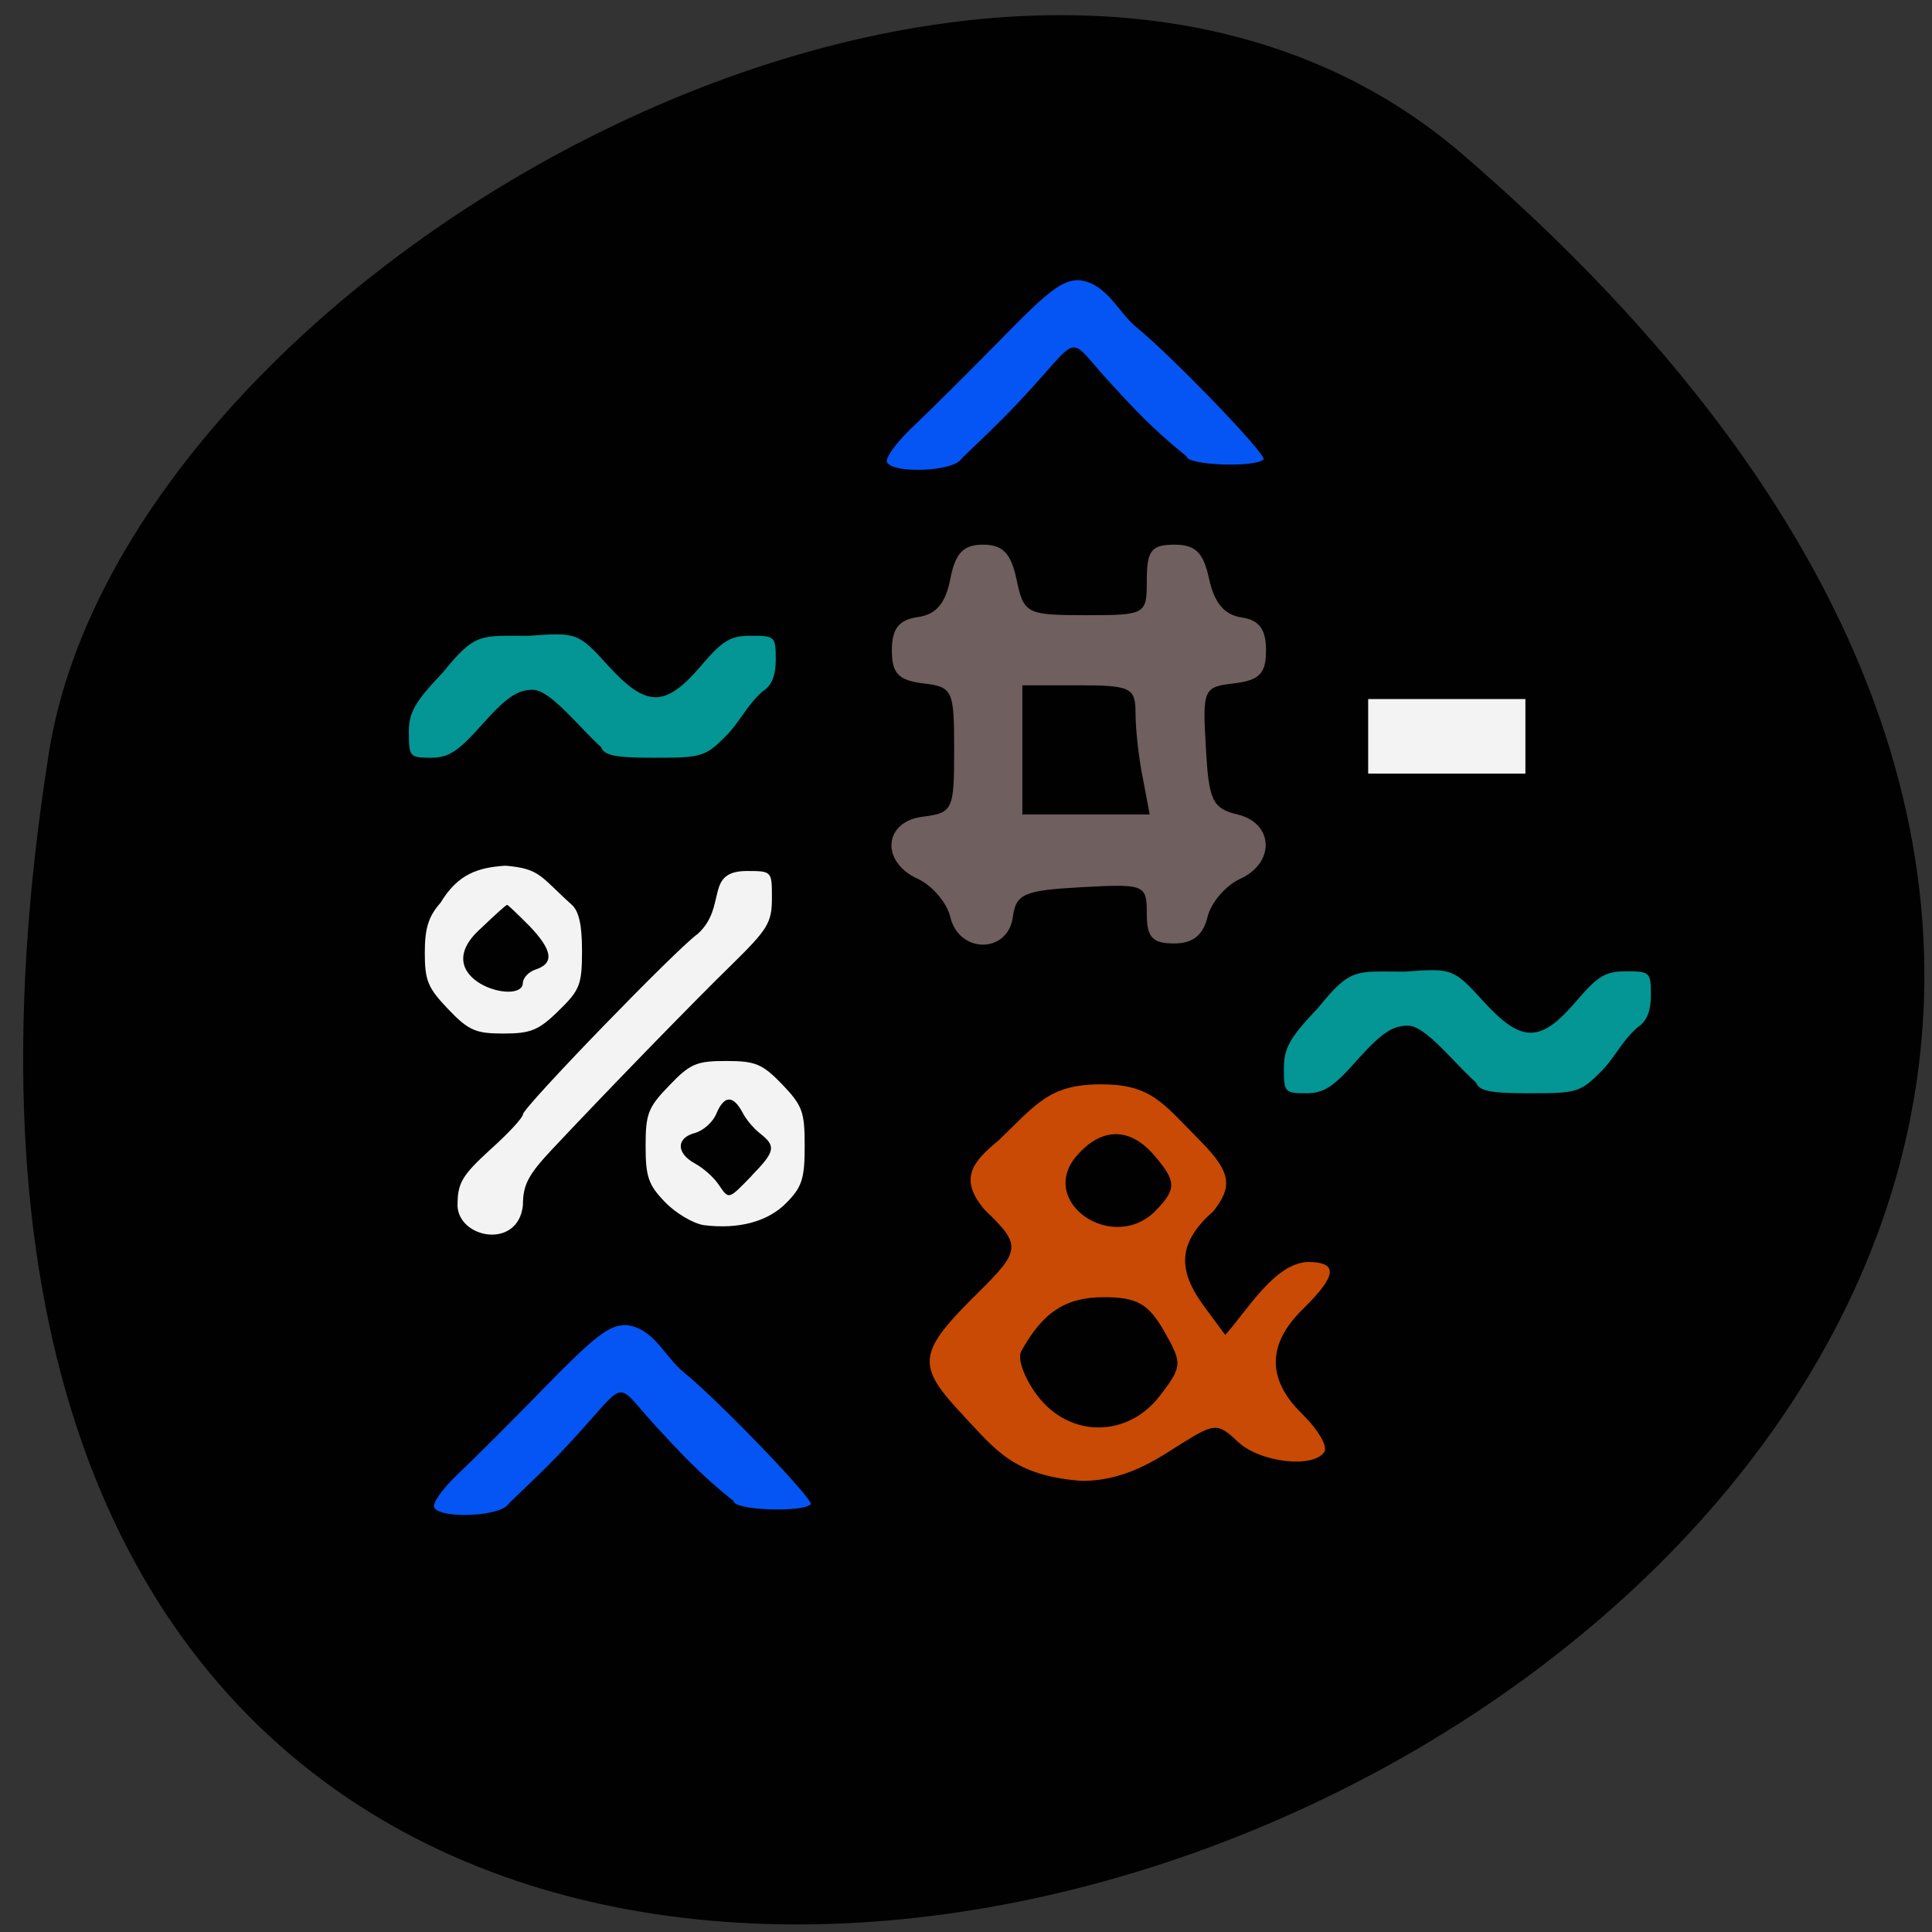 <svg xmlns="http://www.w3.org/2000/svg" viewBox="0 0 24 24"><rect x="0" y="0" width="24" height="24" fill="#333333" stroke="none"/><path d="m 18.17 1.918 c 20.789 17.918 -21.957 35.15 -17.563 7.437 c 0.961 -6.078 11.961 -12.266 17.563 -7.437" fill="#020101"/><path d="m 11.805 11.391 c -0.043 -0.18 -0.227 -0.391 -0.402 -0.473 c -0.469 -0.211 -0.426 -0.715 0.063 -0.773 c 0.371 -0.047 0.387 -0.086 0.387 -0.828 c 0 -0.746 -0.016 -0.785 -0.387 -0.828 c -0.305 -0.039 -0.387 -0.121 -0.387 -0.41 c 0 -0.27 0.086 -0.379 0.324 -0.414 c 0.227 -0.031 0.344 -0.172 0.402 -0.473 c 0.063 -0.324 0.164 -0.426 0.406 -0.426 c 0.246 0 0.348 0.105 0.418 0.438 c 0.09 0.418 0.121 0.438 0.855 0.438 c 0.754 0 0.762 -0.008 0.762 -0.438 c 0 -0.367 0.059 -0.438 0.344 -0.438 c 0.262 0 0.359 0.098 0.43 0.426 c 0.063 0.293 0.188 0.445 0.398 0.477 c 0.223 0.031 0.309 0.145 0.309 0.41 c 0 0.289 -0.082 0.371 -0.395 0.41 c -0.383 0.043 -0.395 0.07 -0.352 0.797 c 0.035 0.66 0.082 0.758 0.395 0.832 c 0.449 0.109 0.469 0.602 0.027 0.801 c -0.176 0.082 -0.359 0.293 -0.402 0.473 c -0.055 0.227 -0.184 0.328 -0.414 0.328 c -0.27 0 -0.34 -0.074 -0.34 -0.371 c 0 -0.359 -0.023 -0.371 -0.809 -0.328 c -0.719 0.039 -0.816 0.082 -0.855 0.371 c -0.063 0.457 -0.668 0.457 -0.777 0 m 2.391 -1.73 c -0.051 -0.25 -0.09 -0.609 -0.09 -0.801 c 0 -0.316 -0.055 -0.348 -0.703 -0.348 h -0.703 v 1.605 h 1.582" fill="#6f5f5f"/><path d="m 11.973 17.59 c -0.602 -0.637 -0.582 -0.781 0.184 -1.539 c 0.527 -0.52 0.531 -0.586 0.074 -1.023 c -0.32 -0.379 -0.16 -0.59 0.176 -0.863 c 0.469 -0.453 0.629 -0.691 1.254 -0.695 c 0.641 -0.004 0.777 0.227 1.254 0.707 c 0.395 0.398 0.387 0.574 0.16 0.867 c -0.434 0.383 -0.465 0.719 -0.109 1.195 l 0.254 0.344 c 0.27 -0.297 0.609 -0.887 1.023 -0.906 c 0.387 0 0.367 0.168 -0.059 0.586 c -0.445 0.434 -0.449 0.875 -0.004 1.305 c 0.191 0.188 0.313 0.395 0.273 0.465 c -0.129 0.211 -0.797 0.137 -1.074 -0.121 c -0.246 -0.234 -0.289 -0.234 -0.668 0 c -0.266 0.16 -0.676 0.484 -1.27 0.484 c -0.859 -0.063 -1.078 -0.395 -1.469 -0.805 m 2.438 -0.254 c 0.277 -0.363 0.281 -0.398 0.051 -0.801 c -0.195 -0.34 -0.336 -0.422 -0.75 -0.422 c -0.477 0 -0.762 0.191 -1.027 0.676 c -0.047 0.09 0.043 0.336 0.203 0.547 c 0.398 0.527 1.121 0.527 1.523 0 m -0.047 -2.305 c 0.258 -0.266 0.25 -0.363 -0.035 -0.691 c -0.297 -0.34 -0.645 -0.336 -0.949 0.012 c -0.504 0.574 0.449 1.234 0.984 0.68" fill="#c94a04"/><path d="m 15.949 13.277 c 0 -0.258 0.07 -0.383 0.426 -0.758 c 0.406 -0.504 0.469 -0.449 1.07 -0.449 c 0.594 -0.043 0.609 -0.043 0.988 0.375 c 0.469 0.512 0.703 0.512 1.141 0 c 0.273 -0.32 0.367 -0.379 0.625 -0.379 c 0.297 0 0.309 0.012 0.309 0.293 c 0 0.203 -0.051 0.328 -0.164 0.402 c -0.188 0.16 -0.293 0.387 -0.445 0.539 c -0.266 0.27 -0.309 0.281 -0.895 0.281 c -0.488 0 -0.629 -0.027 -0.668 -0.133 c -0.262 -0.23 -0.625 -0.707 -0.844 -0.707 c -0.195 0 -0.328 0.09 -0.625 0.418 c -0.305 0.348 -0.422 0.422 -0.645 0.422 c -0.262 0 -0.273 -0.016 -0.273 -0.305" fill="#049595"/><g fill="#fff" fill-opacity="0.953"><path d="m 5.684 14.969 c 0 -0.273 0.055 -0.367 0.406 -0.688 c 0.227 -0.203 0.406 -0.398 0.406 -0.438 c 0 -0.086 1.93 -2.078 2.172 -2.242 c 0.371 -0.34 0.078 -0.777 0.605 -0.781 c 0.316 0 0.316 0 0.316 0.336 c 0 0.305 -0.051 0.387 -0.492 0.82 c -0.496 0.484 -1.559 1.578 -2.238 2.301 c -0.297 0.316 -0.363 0.441 -0.363 0.695 c -0.059 0.555 -0.809 0.414 -0.813 -0.004"/><path d="m 8.742 15.219 c -0.129 -0.02 -0.344 -0.145 -0.48 -0.285 c -0.207 -0.215 -0.242 -0.313 -0.242 -0.699 c 0 -0.402 0.031 -0.48 0.297 -0.754 c 0.258 -0.27 0.34 -0.301 0.703 -0.301 c 0.363 0 0.449 0.035 0.695 0.289 c 0.254 0.266 0.281 0.34 0.281 0.766 c 0 0.402 -0.031 0.508 -0.223 0.703 c -0.23 0.238 -0.598 0.336 -1.031 0.281 m 0.598 -0.617 c 0.289 -0.297 0.301 -0.363 0.109 -0.516 c -0.078 -0.059 -0.184 -0.18 -0.227 -0.27 c -0.117 -0.215 -0.227 -0.211 -0.324 0.02 c -0.043 0.105 -0.164 0.211 -0.266 0.238 c -0.234 0.063 -0.234 0.25 0 0.379 c 0.102 0.055 0.23 0.168 0.289 0.254 c 0.137 0.199 0.121 0.203 0.418 -0.102"/><path d="m 5.57 12.539 c -0.254 -0.266 -0.293 -0.355 -0.293 -0.703 c 0 -0.309 0.047 -0.453 0.195 -0.621 c 0.219 -0.363 0.469 -0.438 0.805 -0.461 c 0.434 0.035 0.438 0.137 0.82 0.48 c 0.094 0.078 0.133 0.254 0.133 0.574 c 0 0.426 -0.027 0.492 -0.293 0.75 c -0.246 0.242 -0.348 0.281 -0.684 0.281 c -0.34 0 -0.43 -0.035 -0.684 -0.301 m 0.926 -0.324 c 0 -0.066 0.074 -0.145 0.164 -0.172 c 0.23 -0.078 0.203 -0.242 -0.086 -0.543 c -0.141 -0.141 -0.262 -0.258 -0.273 -0.258 c -0.016 0 -0.16 0.133 -0.328 0.293 c -0.699 0.625 0.508 0.973 0.523 0.68"/></g><path d="m 5.395 18.73 c -0.031 -0.051 0.105 -0.242 0.301 -0.426 c 0.195 -0.184 0.688 -0.676 1.09 -1.09 c 0.613 -0.625 0.781 -0.754 0.992 -0.754 c 0.348 0.039 0.48 0.398 0.719 0.59 c 0.426 0.344 1.621 1.586 1.574 1.637 c -0.105 0.105 -0.957 0.074 -0.957 -0.039 c -0.426 -0.34 -0.688 -0.629 -0.98 -0.945 c -0.527 -0.578 -0.309 -0.578 -1.09 0.258 c -0.348 0.371 -0.68 0.664 -0.738 0.734 c -0.121 0.145 -0.828 0.172 -0.91 0.035" fill="#0455f4"/><path d="m 16.996 8.684 h 1.953 v 0.926 h -1.953" fill="#fff" fill-opacity="0.953"/><path d="m 5.078 9.105 c 0 -0.254 0.07 -0.379 0.426 -0.754 c 0.406 -0.504 0.469 -0.449 1.07 -0.453 c 0.594 -0.043 0.609 -0.039 0.988 0.379 c 0.469 0.512 0.703 0.512 1.141 0 c 0.273 -0.32 0.367 -0.379 0.625 -0.379 c 0.297 0 0.309 0.008 0.309 0.293 c 0 0.203 -0.051 0.328 -0.164 0.398 c -0.188 0.164 -0.293 0.391 -0.445 0.543 c -0.266 0.27 -0.309 0.281 -0.898 0.281 c -0.484 0 -0.625 -0.027 -0.664 -0.133 c -0.262 -0.234 -0.625 -0.707 -0.844 -0.711 c -0.195 0 -0.332 0.094 -0.625 0.422 c -0.305 0.344 -0.422 0.422 -0.645 0.422 c -0.262 0 -0.273 -0.016 -0.273 -0.309" fill="#049595"/><path d="m 11.02 5.746 c -0.031 -0.047 0.105 -0.238 0.301 -0.426 c 0.195 -0.184 0.688 -0.672 1.094 -1.086 c 0.609 -0.625 0.777 -0.754 0.988 -0.754 c 0.348 0.039 0.484 0.398 0.719 0.59 c 0.426 0.344 1.625 1.586 1.574 1.637 c -0.105 0.105 -0.957 0.074 -0.957 -0.039 c -0.426 -0.34 -0.688 -0.629 -0.977 -0.945 c -0.531 -0.582 -0.309 -0.578 -1.094 0.258 c -0.348 0.371 -0.68 0.664 -0.734 0.73 c -0.121 0.148 -0.832 0.172 -0.914 0.035" fill="#0455f4"/></svg>